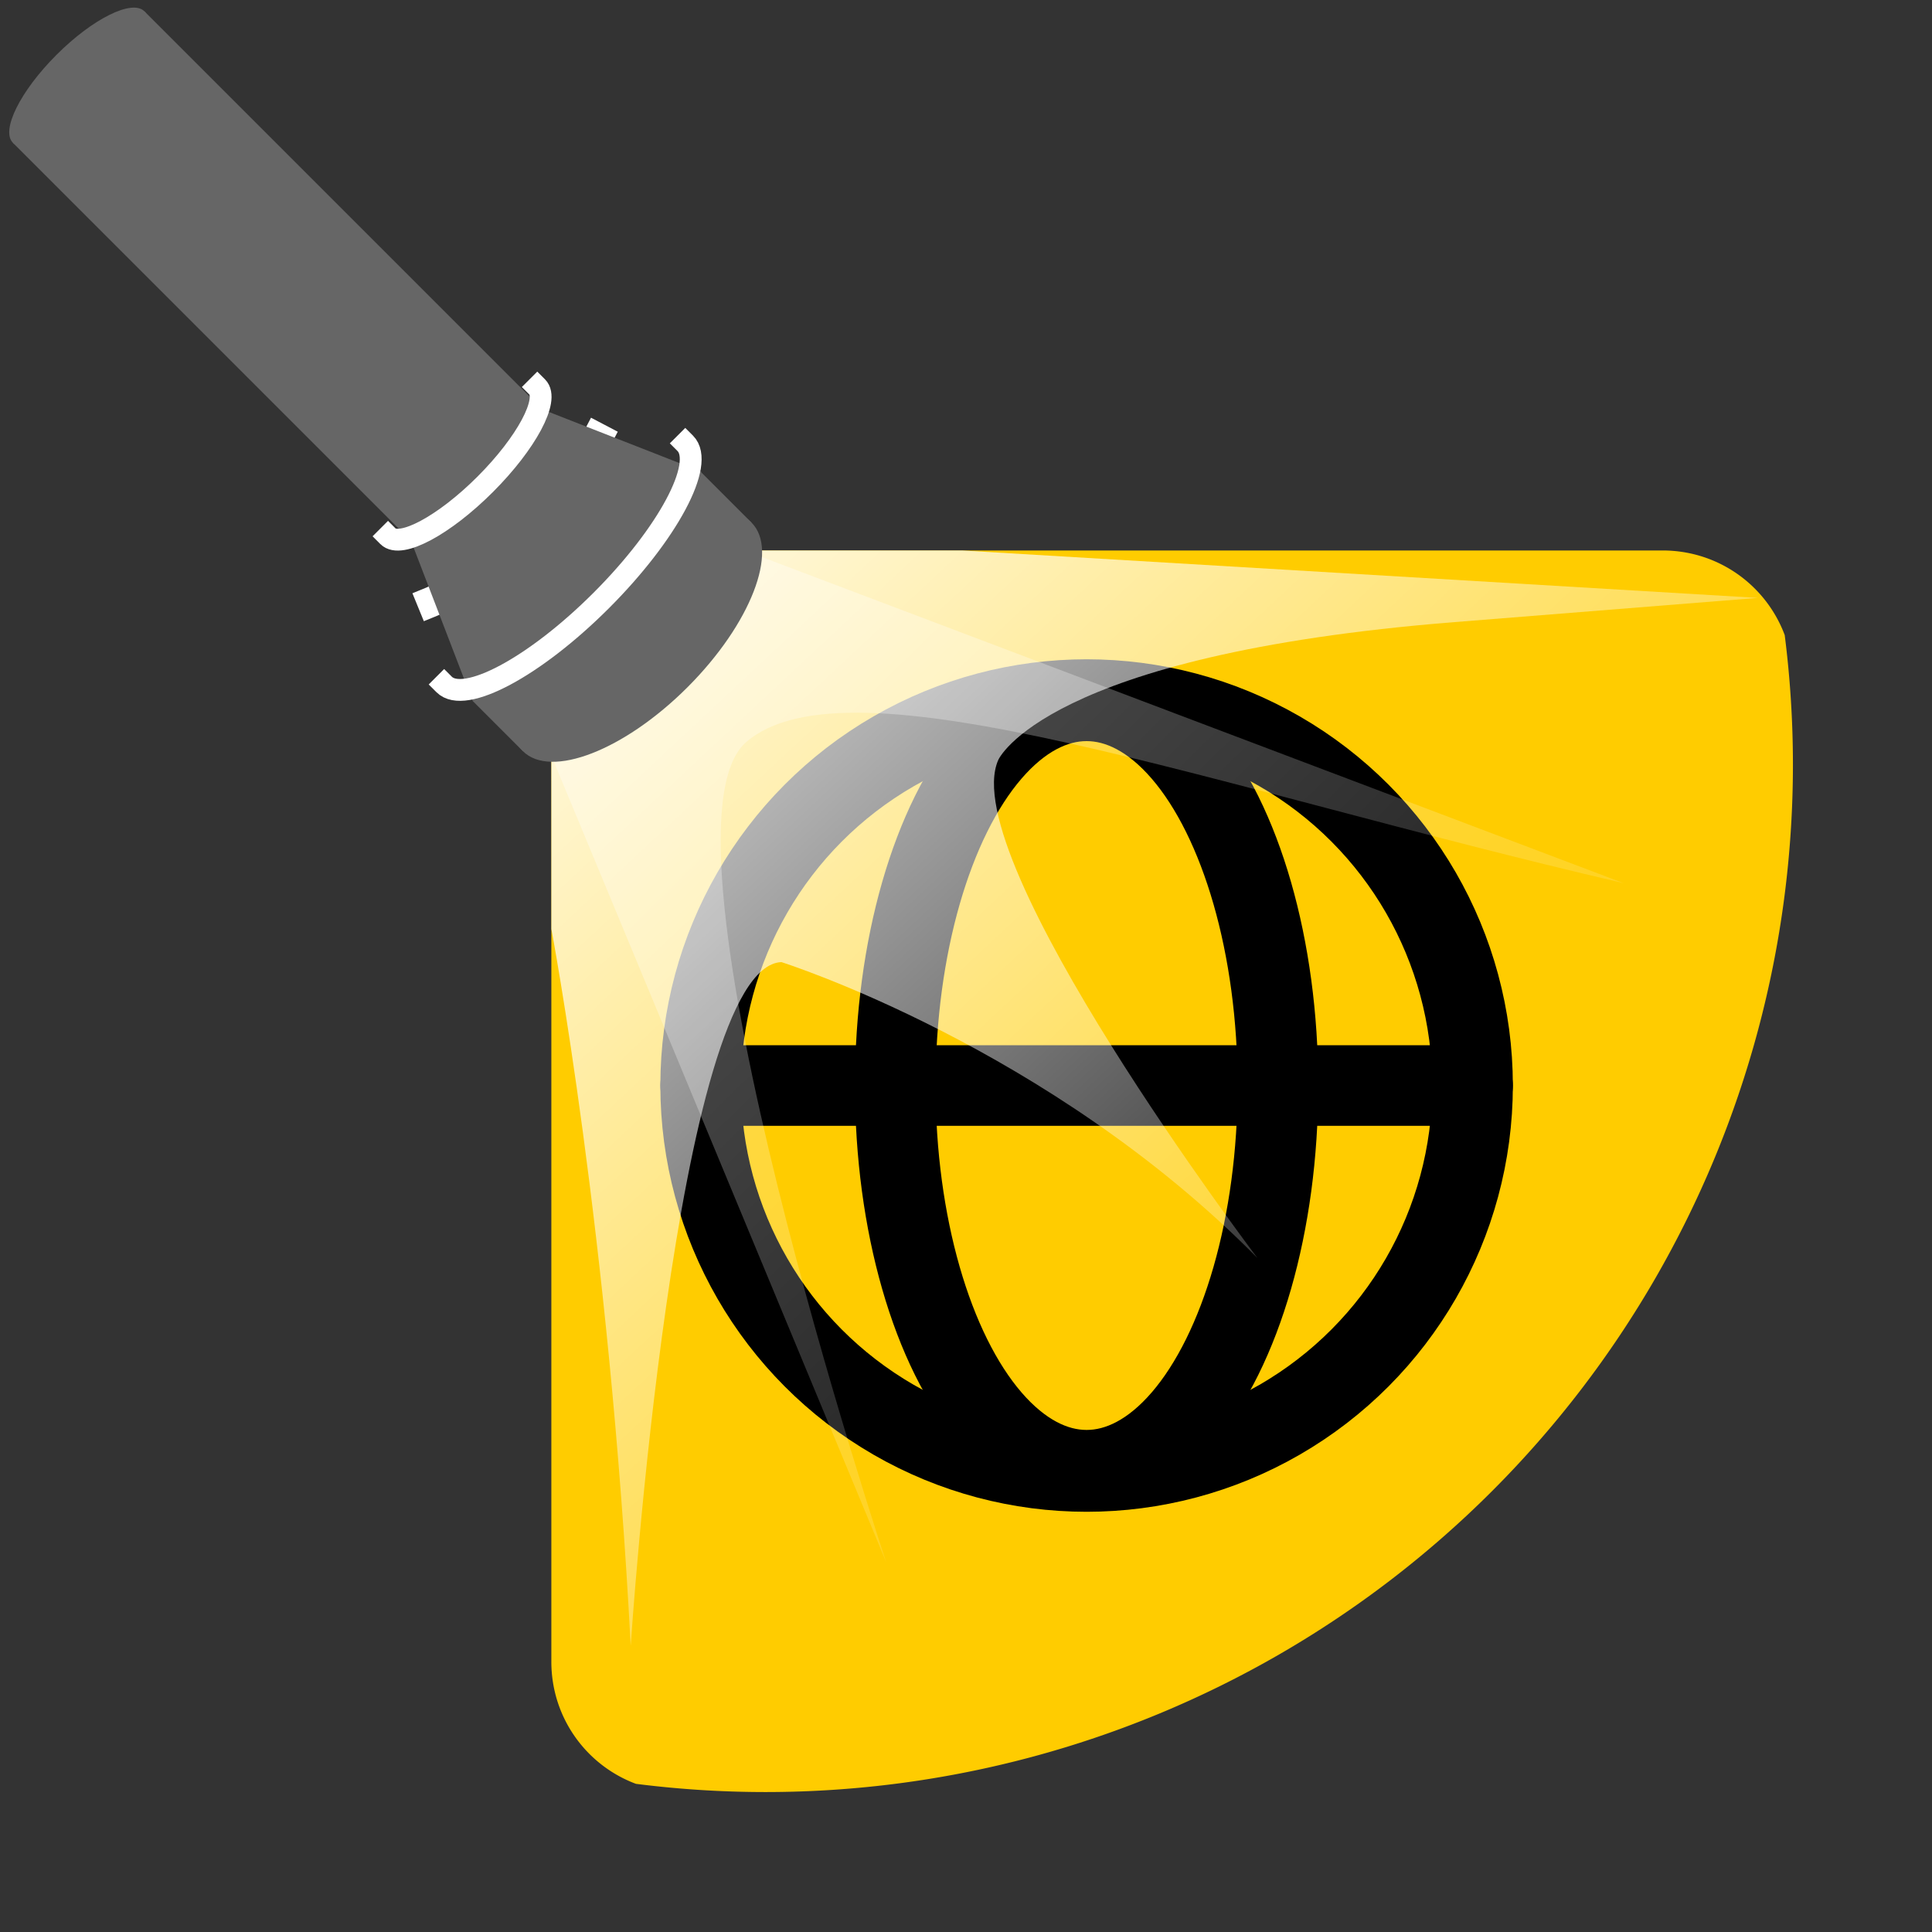 <?xml version="1.0" encoding="UTF-8" standalone="no"?>
<!-- Created with Inkscape (http://www.inkscape.org/) -->

<svg
   width="64mm"
   height="64mm"
   viewBox="0 0 64 64"
   version="1.1"
   id="svg1"
   xml:space="preserve"
   inkscape:version="1.4.2 (ebf0e940d0, 2025-05-08)"
   sodipodi:docname="icon.svg"
   inkscape:export-filename="icon32.png"
   inkscape:export-xdpi="12.7"
   inkscape:export-ydpi="12.7"
   xmlns:inkscape="http://www.inkscape.org/namespaces/inkscape"
   xmlns:sodipodi="http://sodipodi.sourceforge.net/DTD/sodipodi-0.dtd"
   xmlns:xlink="http://www.w3.org/1999/xlink"
   xmlns="http://www.w3.org/2000/svg"
   xmlns:svg="http://www.w3.org/2000/svg"><rect x="0" y="0" width="64" height="64" fill="#333333" stroke="none"/><sodipodi:namedview
     id="namedview1"
     pagecolor="#ffffff"
     bordercolor="#999999"
     borderopacity="1"
     inkscape:showpageshadow="2"
     inkscape:pageopacity="0"
     inkscape:pagecheckerboard="0"
     inkscape:deskcolor="#d1d1d1"
     inkscape:document-units="mm"
     showgrid="false"
     showguides="false"
     inkscape:zoom="0.63505374"
     inkscape:cx="-175.57569"
     inkscape:cy="203.91975"
     inkscape:window-width="1864"
     inkscape:window-height="1030"
     inkscape:window-x="0"
     inkscape:window-y="0"
     inkscape:window-maximized="0"
     inkscape:current-layer="layer1" /><defs
     id="defs1"><linearGradient
       id="linearGradient157"
       inkscape:collect="always"><stop
         style="stop-color:#ffffff;stop-opacity:1;"
         offset="0"
         id="stop157" /><stop
         style="stop-color:#ffffff;stop-opacity:0;"
         offset="1"
         id="stop158" /></linearGradient><linearGradient
       id="linearGradient155"
       inkscape:collect="always"><stop
         style="stop-color:#ffffff;stop-opacity:1;"
         offset="0"
         id="stop155" /><stop
         style="stop-color:#ffffff;stop-opacity:0;"
         offset="1"
         id="stop156" /></linearGradient><inkscape:path-effect
       effect="perspective-envelope"
       up_left_point="6.963,5.697"
       up_right_point="21.401,4.98"
       down_left_point="9.438,31.772"
       down_right_point="19.815,31.798"
       id="path-effect146"
       is_visible="true"
       lpeversion="1"
       deform_type="perspective"
       horizontal_mirror="false"
       vertical_mirror="false"
       overflow_perspective="false" /><linearGradient
       inkscape:collect="always"
       xlink:href="#linearGradient155"
       id="linearGradient156"
       x1="16.648"
       y1="16.619"
       x2="40.219"
       y2="41.851"
       gradientUnits="userSpaceOnUse"
       gradientTransform="matrix(1.358,0,0,1.358,-6.538,-6.527)" /><linearGradient
       inkscape:collect="always"
       xlink:href="#linearGradient157"
       id="linearGradient158"
       x1="6.773"
       y1="6.291"
       x2="53.788"
       y2="54.532"
       gradientUnits="userSpaceOnUse" /></defs><g
     inkscape:label="Layer 1"
     inkscape:groupmode="layer"
     id="layer1"><path
       id="rect150"
       style="fill:#ffcc00;stroke:none;stroke-width:2.706;stroke-linecap:round;stroke-linejoin:round;stroke-dasharray:none"
       d="m 22.584,18.235 c -2.393,0 -4.32,1.926 -4.32,4.319 v 32.49 c 0,1.859 1.162,3.436 2.803,4.048 a 34.033,34.033 0 0 0 4.28,0.272 h 0.027 A 34.033,34.033 0 0 0 59.393,25.331 34.033,34.033 0 0 0 59.121,21.038 c -0.612,-1.64 -2.188,-2.803 -4.047,-2.803 z" /><g
       id="g150"
       transform="matrix(1.442,0,0,1.442,343.144,91.491)"><circle
         style="fill:none;stroke:#000000;stroke-width:1.852;stroke-linecap:round;stroke-linejoin:round;stroke-dasharray:none"
         id="path148"
         cx="-213.002"
         cy="-38.51"
         r="8.866" /><ellipse
         style="fill:none;stroke:#000000;stroke-width:1.852;stroke-linecap:round;stroke-linejoin:round;stroke-dasharray:none"
         id="path149"
         cx="-213.002"
         cy="-38.51"
         rx="4.395"
         ry="8.838" /><path
         style="fill:none;stroke:#000000;stroke-width:1.852;stroke-linecap:round;stroke-linejoin:round;stroke-dasharray:none"
         d="m -221.868,-38.51 h 17.732"
         id="path150" /></g><path
       style="fill:none;stroke:#ffffff;stroke-width:1;stroke-linecap:square;stroke-linejoin:round;stroke-dasharray:none"
       d="m 14.314,19.926 c 0,0 3.358,-1.374 5.475,-5.414"
       id="path151"
       sodipodi:nodetypes="cc" /><path
       style="opacity:1;fill:url(#linearGradient156);fill-opacity:1;stroke:none;stroke-width:1.022;stroke-linecap:square;stroke-linejoin:round;stroke-dasharray:none"
       d="m 18.265,30.776 c 0,0 1.914,10.081 2.628,23.743 0,0 1.475,-22.507 4.992,-22.648 0,0 8.866,2.797 15.768,9.802 0,0 -10.031,-13.244 -8.584,-16.498 0,0 1.509,-3.483 15.115,-4.567 L 58.232,19.806 31.873,18.235 h -7.763 l -5.846,5.865 z"
       id="path154"
       sodipodi:nodetypes="cccccsccccc" /><path
       style="opacity:0.505;fill:url(#linearGradient158);stroke:none;stroke-width:0.815;stroke-linecap:square;stroke-linejoin:round;stroke-dasharray:none"
       d="m 18.265,25.034 11.094,26.723 c 0,0 -8.061,-24.221 -4.64,-27.175 3.421,-2.955 15.253,1.465 29.069,4.675 L 24.663,18.235 Z"
       id="path156"
       sodipodi:nodetypes="cczccc" /><g
       id="g155"><g
         id="g153"
         transform="matrix(1.205,0,0,1.205,-2.311,-2.305)"><g
           id="g154"
           transform="matrix(1.096,-1.096,1.096,1.096,-14.306,9.928)"><rect
             style="fill:#666666;stroke:none;stroke-width:0.986;stroke-linecap:square;stroke-linejoin:round;stroke-dasharray:none;fill-opacity:1"
             id="rect152"
             width="3.298"
             height="9.996"
             x="9.429"
             y="5.697"
             ry="0" /><rect
             style="fill:#666666;stroke:none;stroke-width:0.462;stroke-linecap:square;stroke-linejoin:round;stroke-dasharray:none"
             id="rect152-9"
             width="5.734"
             height="1.263"
             x="8.195"
             y="18.46"
             ry="0" /><ellipse
             style="fill:#666666;stroke:none;stroke-width:0.994;stroke-linecap:square;stroke-linejoin:round;stroke-dasharray:none"
             id="path152-4"
             cx="11.062"
             cy="19.723"
             rx="2.867"
             ry="1.263" /><path
             id="rect153"
             style="fill:#666666;fill-opacity:1;stroke-width:0.618;stroke-linecap:square;stroke-linejoin:round"
             d="m 9.429,15.684 h 3.298 l 1.213,2.776 -1.502,0.256 -2.538,0.125 -1.705,-0.381 z"
             sodipodi:nodetypes="ccccccc" /><path
             id="path153"
             style="fill:none;stroke:#ffffff;stroke-width:0.387;stroke-linecap:square;stroke-linejoin:round;stroke-dasharray:none"
             d="m 12.942,15.337 c 0,0.313 -0.838,0.567 -1.872,0.567 -1.034,0 -1.872,-0.254 -1.872,-0.567"
             sodipodi:nodetypes="csc" /><path
             id="path153-3"
             style="fill:none;stroke:#ffffff;stroke-width:0.387;stroke-linecap:square;stroke-linejoin:round;stroke-dasharray:none"
             d="m 14.092,17.899 c 0,0.506 -1.354,0.917 -3.024,0.917 -1.67,0 -3.024,-0.41 -3.024,-0.917"
             sodipodi:nodetypes="csc" /><ellipse
             style="fill:#666666;stroke:none;stroke-width:0.5;stroke-linecap:square;stroke-linejoin:round;stroke-dasharray:none;fill-opacity:1"
             id="path152"
             cx="11.078"
             cy="5.697"
             rx="1.649"
             ry="0.556" /></g></g></g></g></svg>
